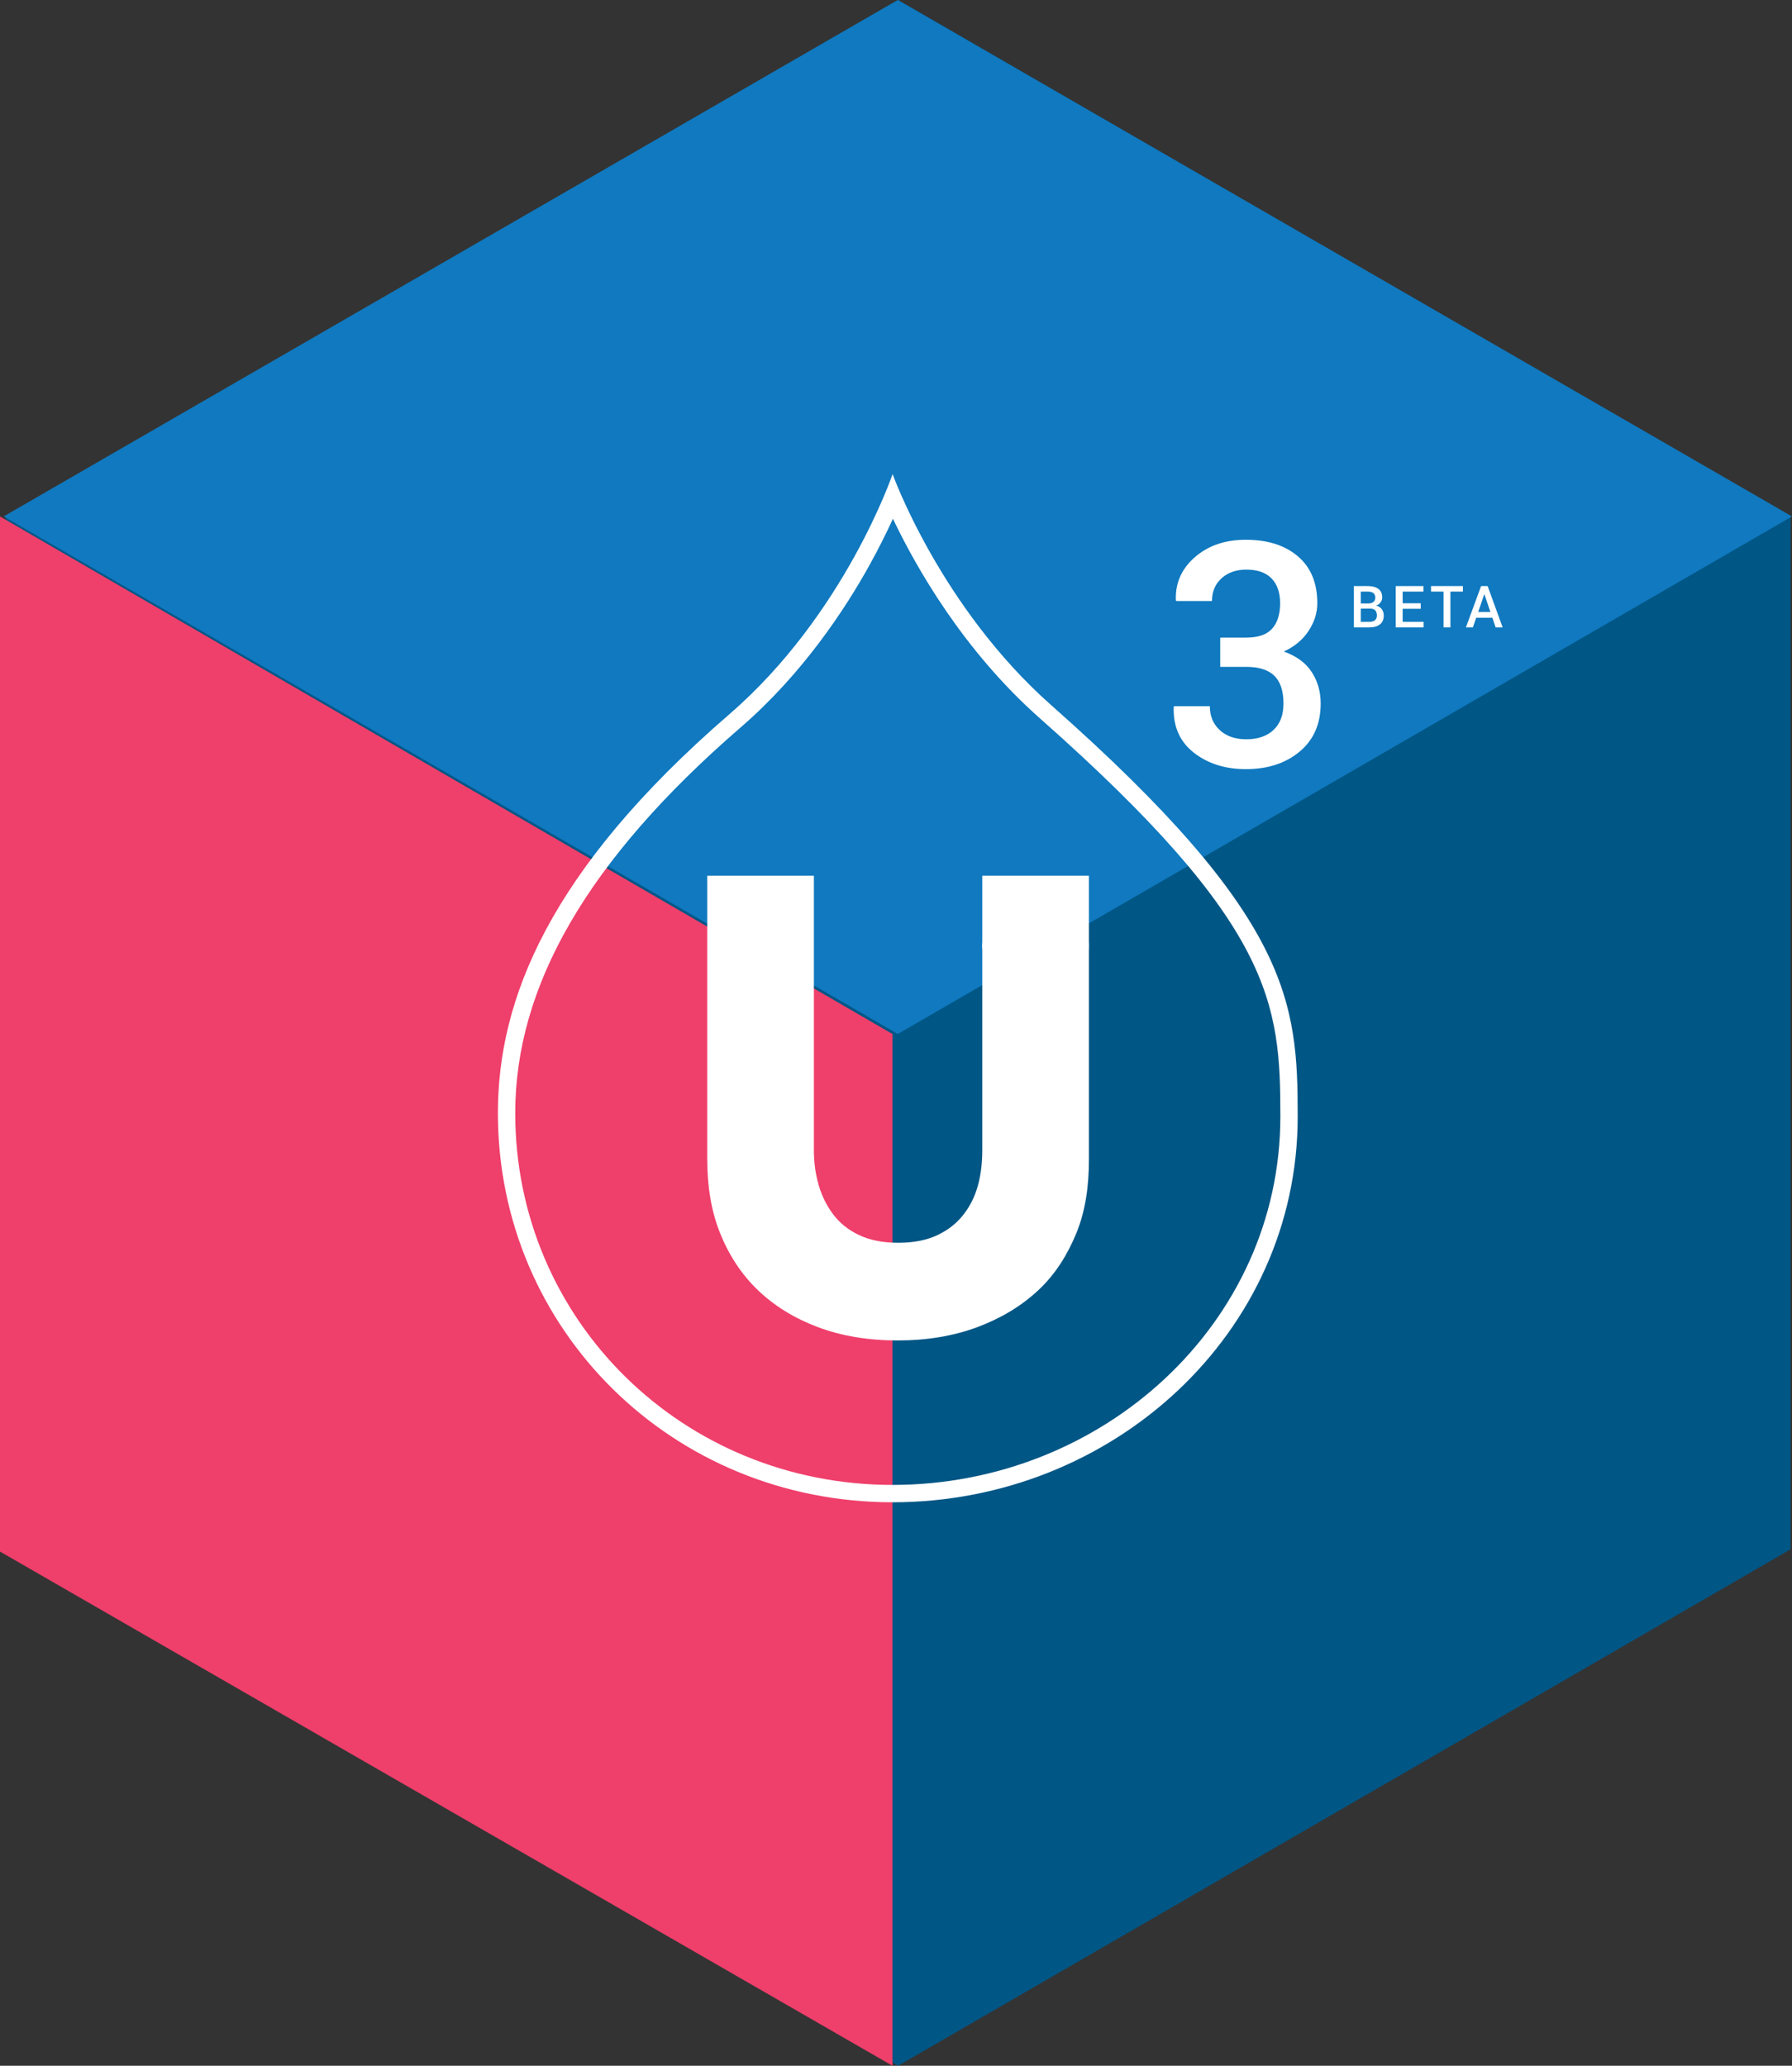 <?xml version="1.0" encoding="utf-8"?>
<!-- Generator: Adobe Illustrator 16.0.0, SVG Export Plug-In . SVG Version: 6.00 Build 0)  -->
<!DOCTYPE svg PUBLIC "-//W3C//DTD SVG 1.1//EN" "http://www.w3.org/Graphics/SVG/1.1/DTD/svg11.dtd">
<svg version="1.1" id="Layer_1" xmlns="http://www.w3.org/2000/svg" xmlns:xlink="http://www.w3.org/1999/xlink" x="0px" y="0px"
	 width="319.257px" height="368px" viewBox="0 0 319.257 368" enable-background="new 0 0 319.257 368" xml:space="preserve">
<rect x="0" y="0" width="319.257" height="368" fill="#333333" stroke="none"/>
<polygon fill="#005685" points="1,92 160,0 319,92 319,276 160,368 1,276 "/>
<polygon fill="#1079BF" points="319.257,92 159.949,184.199 0.642,92 159.949,0 "/>
<g>
	<path fill="#FFFFFF" d="M217.396,113.583h4.61c2.146,0,3.691-0.532,4.637-1.596c0.945-1.063,1.419-2.568,1.419-4.514
		c0-1.91-0.51-3.387-1.527-4.433c-1.02-1.045-2.52-1.568-4.501-1.568c-1.801,0-3.27,0.514-4.405,1.541
		c-1.137,1.028-1.705,2.378-1.705,4.051h-6.383l-0.055-0.164c-0.109-3.037,1.023-5.587,3.396-7.651
		c2.373-2.063,5.396-3.096,9.069-3.096c3.873,0,6.965,0.982,9.274,2.946c2.309,1.964,3.464,4.755,3.464,8.374
		c0,1.691-0.519,3.328-1.555,4.91s-2.51,2.81-4.419,3.683c2.255,0.8,3.914,2.019,4.979,3.655c1.063,1.636,1.596,3.5,1.596,5.592
		c0,3.637-1.251,6.497-3.751,8.579c-2.501,2.083-5.696,3.123-9.588,3.123c-3.674,0-6.761-0.977-9.261-2.932
		c-2.5-1.955-3.696-4.66-3.587-8.115l0.055-0.164h6.383c0,1.756,0.591,3.177,1.773,4.263c1.182,1.086,2.755,1.629,4.719,1.629
		c2.055,0,3.673-0.553,4.855-1.661c1.182-1.107,1.772-2.677,1.772-4.708c0-2.232-0.541-3.879-1.623-4.941
		c-1.082-1.061-2.76-1.592-5.032-1.592h-4.61V113.583z"/>
</g>
<g>
	<path fill="#FFFFFF" d="M241.203,111.763v-7.362h2.447c0.815,0,1.453,0.168,1.911,0.503c0.459,0.335,0.688,0.837,0.688,1.504
		c0,0.334-0.096,0.632-0.288,0.895c-0.192,0.263-0.458,0.458-0.799,0.586c0.438,0.098,0.775,0.309,1.012,0.632
		c0.235,0.324,0.354,0.7,0.354,1.128c0,0.691-0.226,1.216-0.678,1.575c-0.451,0.359-1.075,0.539-1.87,0.539H241.203z M242.432,107.5
		h1.355c0.381,0,0.682-0.09,0.902-0.271s0.331-0.436,0.331-0.766c0-0.364-0.116-0.635-0.349-0.812s-0.573-0.266-1.021-0.266h-1.219
		V107.5z M242.432,108.416v2.361h1.548c0.425,0,0.751-0.097,0.98-0.29s0.344-0.474,0.344-0.84c0-0.39-0.096-0.693-0.288-0.908
		c-0.192-0.215-0.492-0.323-0.9-0.323H242.432z"/>
	<path fill="#FFFFFF" d="M253.114,108.451h-3.221v2.326h3.737v0.986h-4.966v-7.362h4.93v0.986h-3.701v2.078h3.221V108.451z"/>
	<path fill="#FFFFFF" d="M260.628,105.387h-2.225v6.376h-1.229v-6.376h-2.225v-0.986h5.678V105.387z"/>
	<path fill="#FFFFFF" d="M265.875,110.043h-2.882l-0.586,1.719h-1.244l2.705-7.362h1.163l2.675,7.362h-1.249L265.875,110.043z
		 M263.348,109.017h2.179l-1.066-3.145h-0.031L263.348,109.017z"/>
</g>
<polygon fill="#EF3F6B" points="159,184.199 0,92 0,276.398 159,368 "/>
<path fill="#FFFFFF" d="M187.322,125.658c-19.832-17.539-28.3-41.206-28.3-41.206s-8.473,24.966-29.077,42.779
	c-32.261,27.891-41.243,50.977-41.243,71.055c0,38.632,31.142,69.331,70.319,69.331s72.173-30.08,72.173-68.713
	C231.195,178.434,229.96,163.364,187.322,125.658z M159.022,264.526c-37.411,0-67.229-29.374-67.229-66.24
	c0-22.509,12.726-44.987,40.174-68.717c10.987-9.499,18.542-20.963,22.946-28.909c1.743-3.144,3.133-5.984,4.169-8.249
	c4.073,8.552,12.48,23.435,26.193,35.562c41.594,36.783,42.83,50.741,42.83,70.931C228.105,235.771,196.433,264.526,159.022,264.526
	z"/>
<g>
	<rect x="175" y="156" fill="#FFFFFF" width="19" height="13"/>
	<path fill="#FFFFFF" d="M175,168v36.891c0,2.195-0.229,4.26-0.756,6.22c-0.527,1.95-1.379,3.702-2.583,5.243
		c-1.196,1.553-2.756,2.776-4.68,3.682c-1.923,0.904-4.232,1.354-6.939,1.354c-2.714,0-5.031-0.449-6.955-1.354
		c-1.915-0.905-3.46-2.129-4.628-3.682c-1.172-1.541-2.04-3.293-2.606-5.243c-0.566-1.96-0.853-4.024-0.853-6.22V156h-19v50.465
		c0,4.83,0.693,9.211,2.274,13.179c1.584,3.945,3.791,7.337,6.729,10.165c2.942,2.826,6.494,5.021,10.713,6.61
		c4.218,1.581,8.95,2.371,14.227,2.371c5.193,0,9.918-0.79,14.178-2.371c4.245-1.589,7.882-3.784,10.895-6.61
		c3.007-2.828,5.133-6.22,6.758-10.165c1.617-3.968,2.227-8.349,2.227-13.179V168H175z"/>
</g>
</svg>
